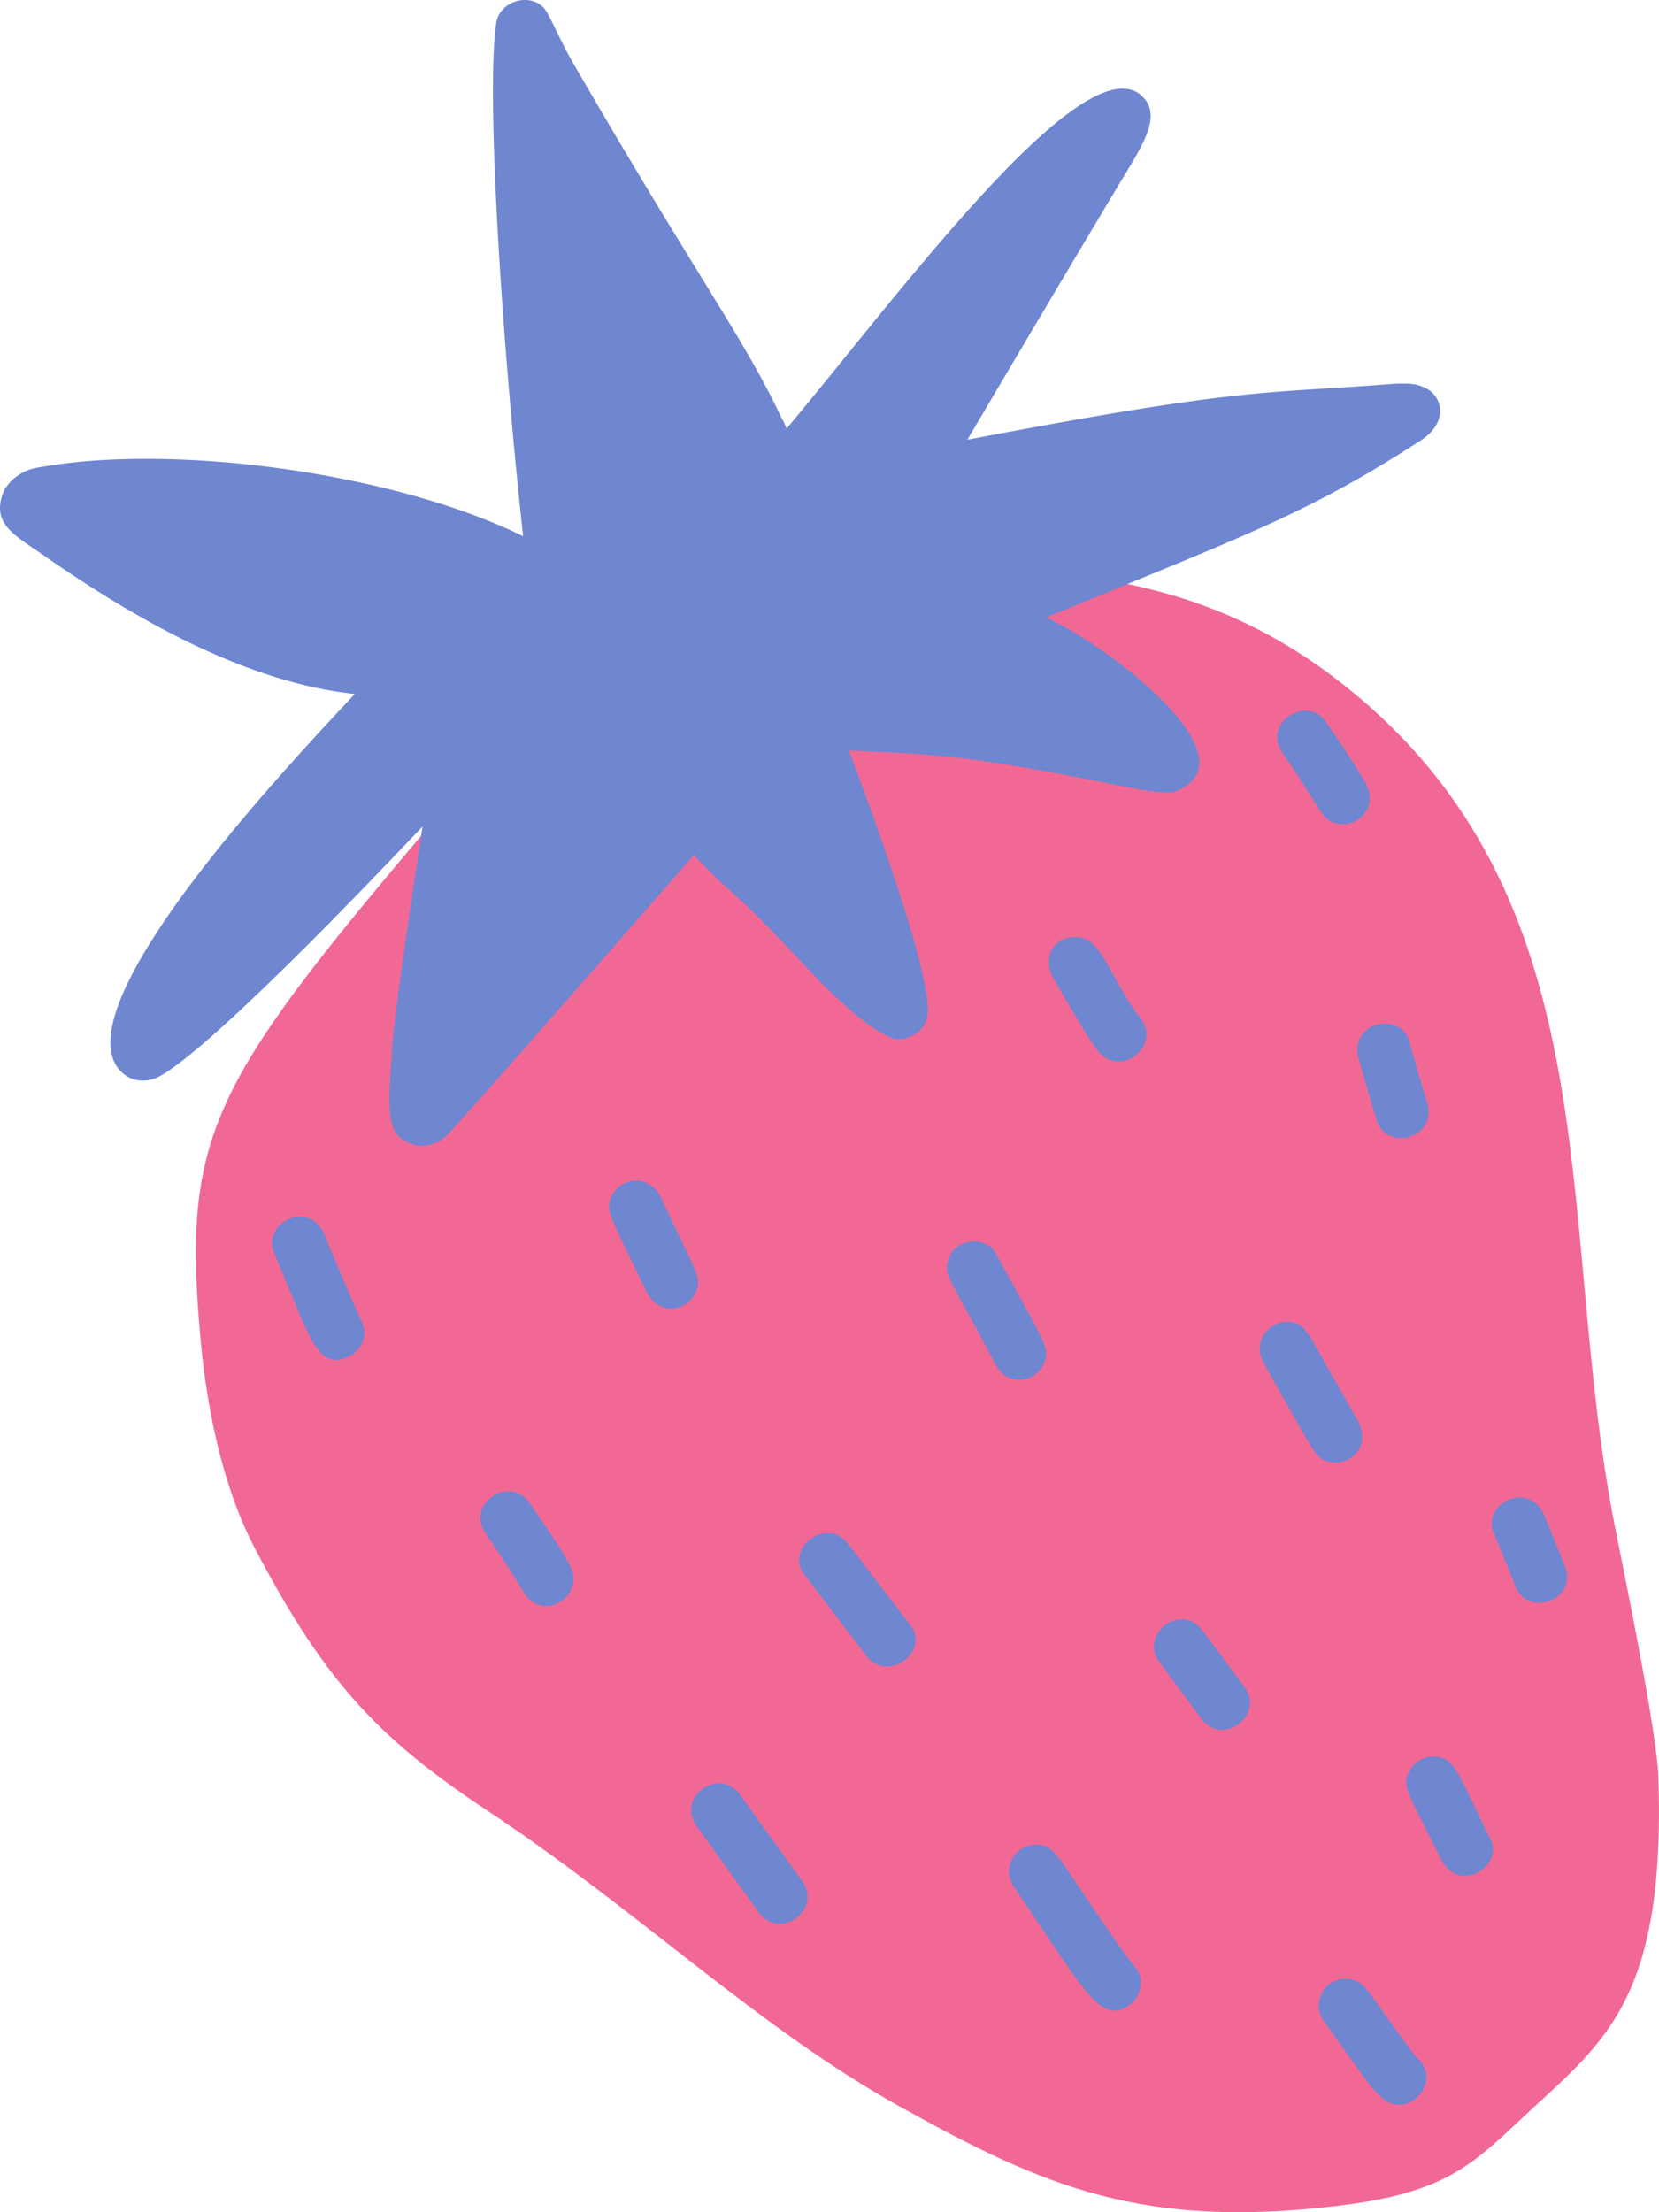 <svg xmlns="http://www.w3.org/2000/svg" width="810" height="1080" viewBox="-0.009 0.025 809.985 1079.999" style=""><g><title>icons52_243368194</title><g data-name="Layer 2"><path d="M788.5 745.5c-28.5-143.6-1.5-295-119.2-400-47.4-42.1-97-61.2-161.6-66.3-56.4-4.6-80.7 1.6-112.7 16-7.6 3.5-58.8 27.5-64.4 36.3-12.1 5-14.3 6.7-22.6 10.4-23.1 10.5-61.1 17.2-103 66.9C101.7 530.9 89 556.5 98 655c3.2 33.7 10.7 70.6 26.1 100.3 36 69 63.5 95.5 117 130.8 73 48.8 129.5 104.2 198.7 142.6 70.7 39.4 118.5 59.5 213.4 48.2 48.8-5.9 63.4-17.8 86.9-40 41.1-38.9 73.2-56.4 69.6-169.2-.7-22.2-16.6-99-21.2-122.2z" fill="#f26894"></path><path d="M381.9 204.5l.4 1.2c-18.3-39.6-41.1-68.8-102.2-174.4-5.6-9.5-9.8-19.5-13.1-25.3-6-10.4-23-6.3-24.7 5.2-5.1 32.5 2.6 155.2 13.1 250.6-63.5-31.2-172-45.7-237.5-33.4a23.1 23.1 0 0 0-15.9 11c-6.8 16.3 4.6 21.5 20.1 32.3 43.7 30.4 98.2 61.6 151.1 67.1-23.1 25.1-139.3 145.6-116.3 181.7 4.1 6.3 12.8 10 22.4 4.2 27.5-16.5 105.7-98.7 127-121.2-.9 6-16.3 106.2-14.9 111.5l-.2.7v1.4l.2-1.3c-3.4 34.3-.1 39.5 10.4 42.9 4.5 1.5 10.6.5 15.6-3.7s120-136 121.5-137.7c2.3 3.1 7.3 7.8 10.1 10.6 9.6 9.4 13.1 10.5 44.2 43.8 9.3 10 29.4 30.6 42.9 35.3 4.8 1.6 14.1-2.2 15.9-8.5h.1c6.9-13.7-28.9-108.5-37.6-132.1 39 1.8 54.2 1.6 125.4 15.8 10.5 2.1 29 6.2 34 4.2 40.2-15.9-34.4-72.3-63.2-84.9 100.8-41.6 127.6-50.7 183.2-86.6 14.1-9.3 10.1-22.8.7-26-5-2.6-14.1-1.5-24.8-.7-54.5 3.9-68.6 1.9-197.5 26.5 0 0 47-79.7 76.4-128.6 9.5-15.8 18.9-30.1 8.6-39.4-28.6-25.6-120.6 100-173.3 162.6a38.5 38.5 0 0 0-2.1-4.8z" fill="#6f86d1"></path><path d="M322.8 585c-5.8-12.3-19.9-10.3-24.2-.9-3 6.6-1.9 7.4 16.8 46.1 6.2 12.8 20.2 9.9 24.2.9 3.3-7.3 1.4-7.3-16.8-46.1z" fill="#6f86d1"></path><path d="M557.1 497.6c-14.7-19-18.3-37.9-29.7-39.9s-19.7 8.6-12.8 20.5c14.2 24.2 16.7 28.7 21.2 34.5 11.2 14.5 31.1-2.4 21.3-15.1z" fill="#6f86d1"></path><path d="M647.4 352.5c-9.2-13.5-31.4.4-21.2 15.2 20.9 30.4 18.9 33.1 27.4 34.5 10 1.7 19.7-8.7 12.8-20.4-5.9-10.1-12.4-19.7-19-29.3z" fill="#6f86d1"></path><path d="M663.4 517.2c2.9 9.9 5.7 20 8.8 29.9 4.8 15.2 30.1 8.6 24.5-9-3.1-9.9-5.9-19.9-8.7-29.9-4.1-14.4-29.8-9.7-24.6 9z" fill="#6f86d1"></path><path d="M509.5 665.9c3.4-7.6 1.6-8.3-23.5-54.3-4.6-8.5-21.4-7.4-23.5 5.3-1 6.2.5 6 21.3 45 2.4 4.5 3.8 8.4 8.5 10.5a12.9 12.9 0 0 0 17.2-6.5z" fill="#6f86d1"></path><path d="M133.8 611.5c17.6 42 20.9 56.8 35.3 51.4 6.3-2.3 10.8-10.2 7.9-16.7-6.6-14.4-12.6-29-18.7-43.6-7.1-17.1-30.6-5.7-24.5 8.9z" fill="#6f86d1"></path><path d="M237.1 748.7c6.6 9.6 13 19.4 19.1 29.4s21.5 6.8 23.6-5.4c.9-5.8-.9-9.3-21.4-39.1-9.6-13.8-31.4.6-21.3 15.1z" fill="#6f86d1"></path><path d="M444.5 793.5c-10.3-13.3-20.3-26.6-30.5-39.9s-31.2 2.1-21.3 15.1 20.3 26.7 30.5 39.9 31.1-2.4 21.3-15.1z" fill="#6f86d1"></path><path d="M617.2 665.8c25.6 45.2 25 46.8 32.8 48.1 9.8 1.7 19.7-8.4 12.8-20.5-26.3-45.7-24.6-46.6-32.8-48s-19.8 8.1-12.8 20.4z" fill="#6f86d1"></path><path d="M566 811.3l20.4 27.6c10.4 14.3 31.2-1.6 21.3-15.1l-20.5-27.6c-10.8-14.5-31 2-21.2 15.1z" fill="#6f86d1"></path><path d="M370.4 933.6c10.2 14.2 31.2-1.4 21.3-15.1l-30.4-42.3c-10.2-14.1-31.3 1.3-21.3 15.2z" fill="#6f86d1"></path><path d="M739.7 774c6.2 16.5 30.5 6.8 24.5-8.9-3.2-8.6-6.9-17-10.4-25.5-6.9-16.9-30.7-5.9-24.5 9 3.5 8.4 7.1 16.9 10.4 25.4z" fill="#6f86d1"></path><path d="M687.8 865.3c-3.2 7-1.5 7.7 15.5 41.9 9 18.3 30.8 3.6 24.5-9-16.6-33.5-17.5-40.6-28.1-40.6a13 13 0 0 0-11.9 7.7z" fill="#6f86d1"></path><path d="M551.4 978.9c5.5-3.9 7.7-12.7 3.1-18.2-6.5-7.8-12-16.4-17.7-24.7-21.6-31.2-22-35.4-31.1-35.4a13.1 13.1 0 0 0-10.7 20.6c34.8 51 42.4 67.7 56.4 57.7z" fill="#6f86d1"></path><path d="M675 1024.4c12.1 10.7 30.2-8.1 16.5-20.2-1.2-.9-9.7-12.9-10.6-14.1-13.9-19.1-15.3-24-24.1-24-10.7 0-16.5 12.2-10.5 20.5 20.1 28.2 22.9 32.8 28.7 37.8z" fill="#6f86d1"></path></g></g></svg>